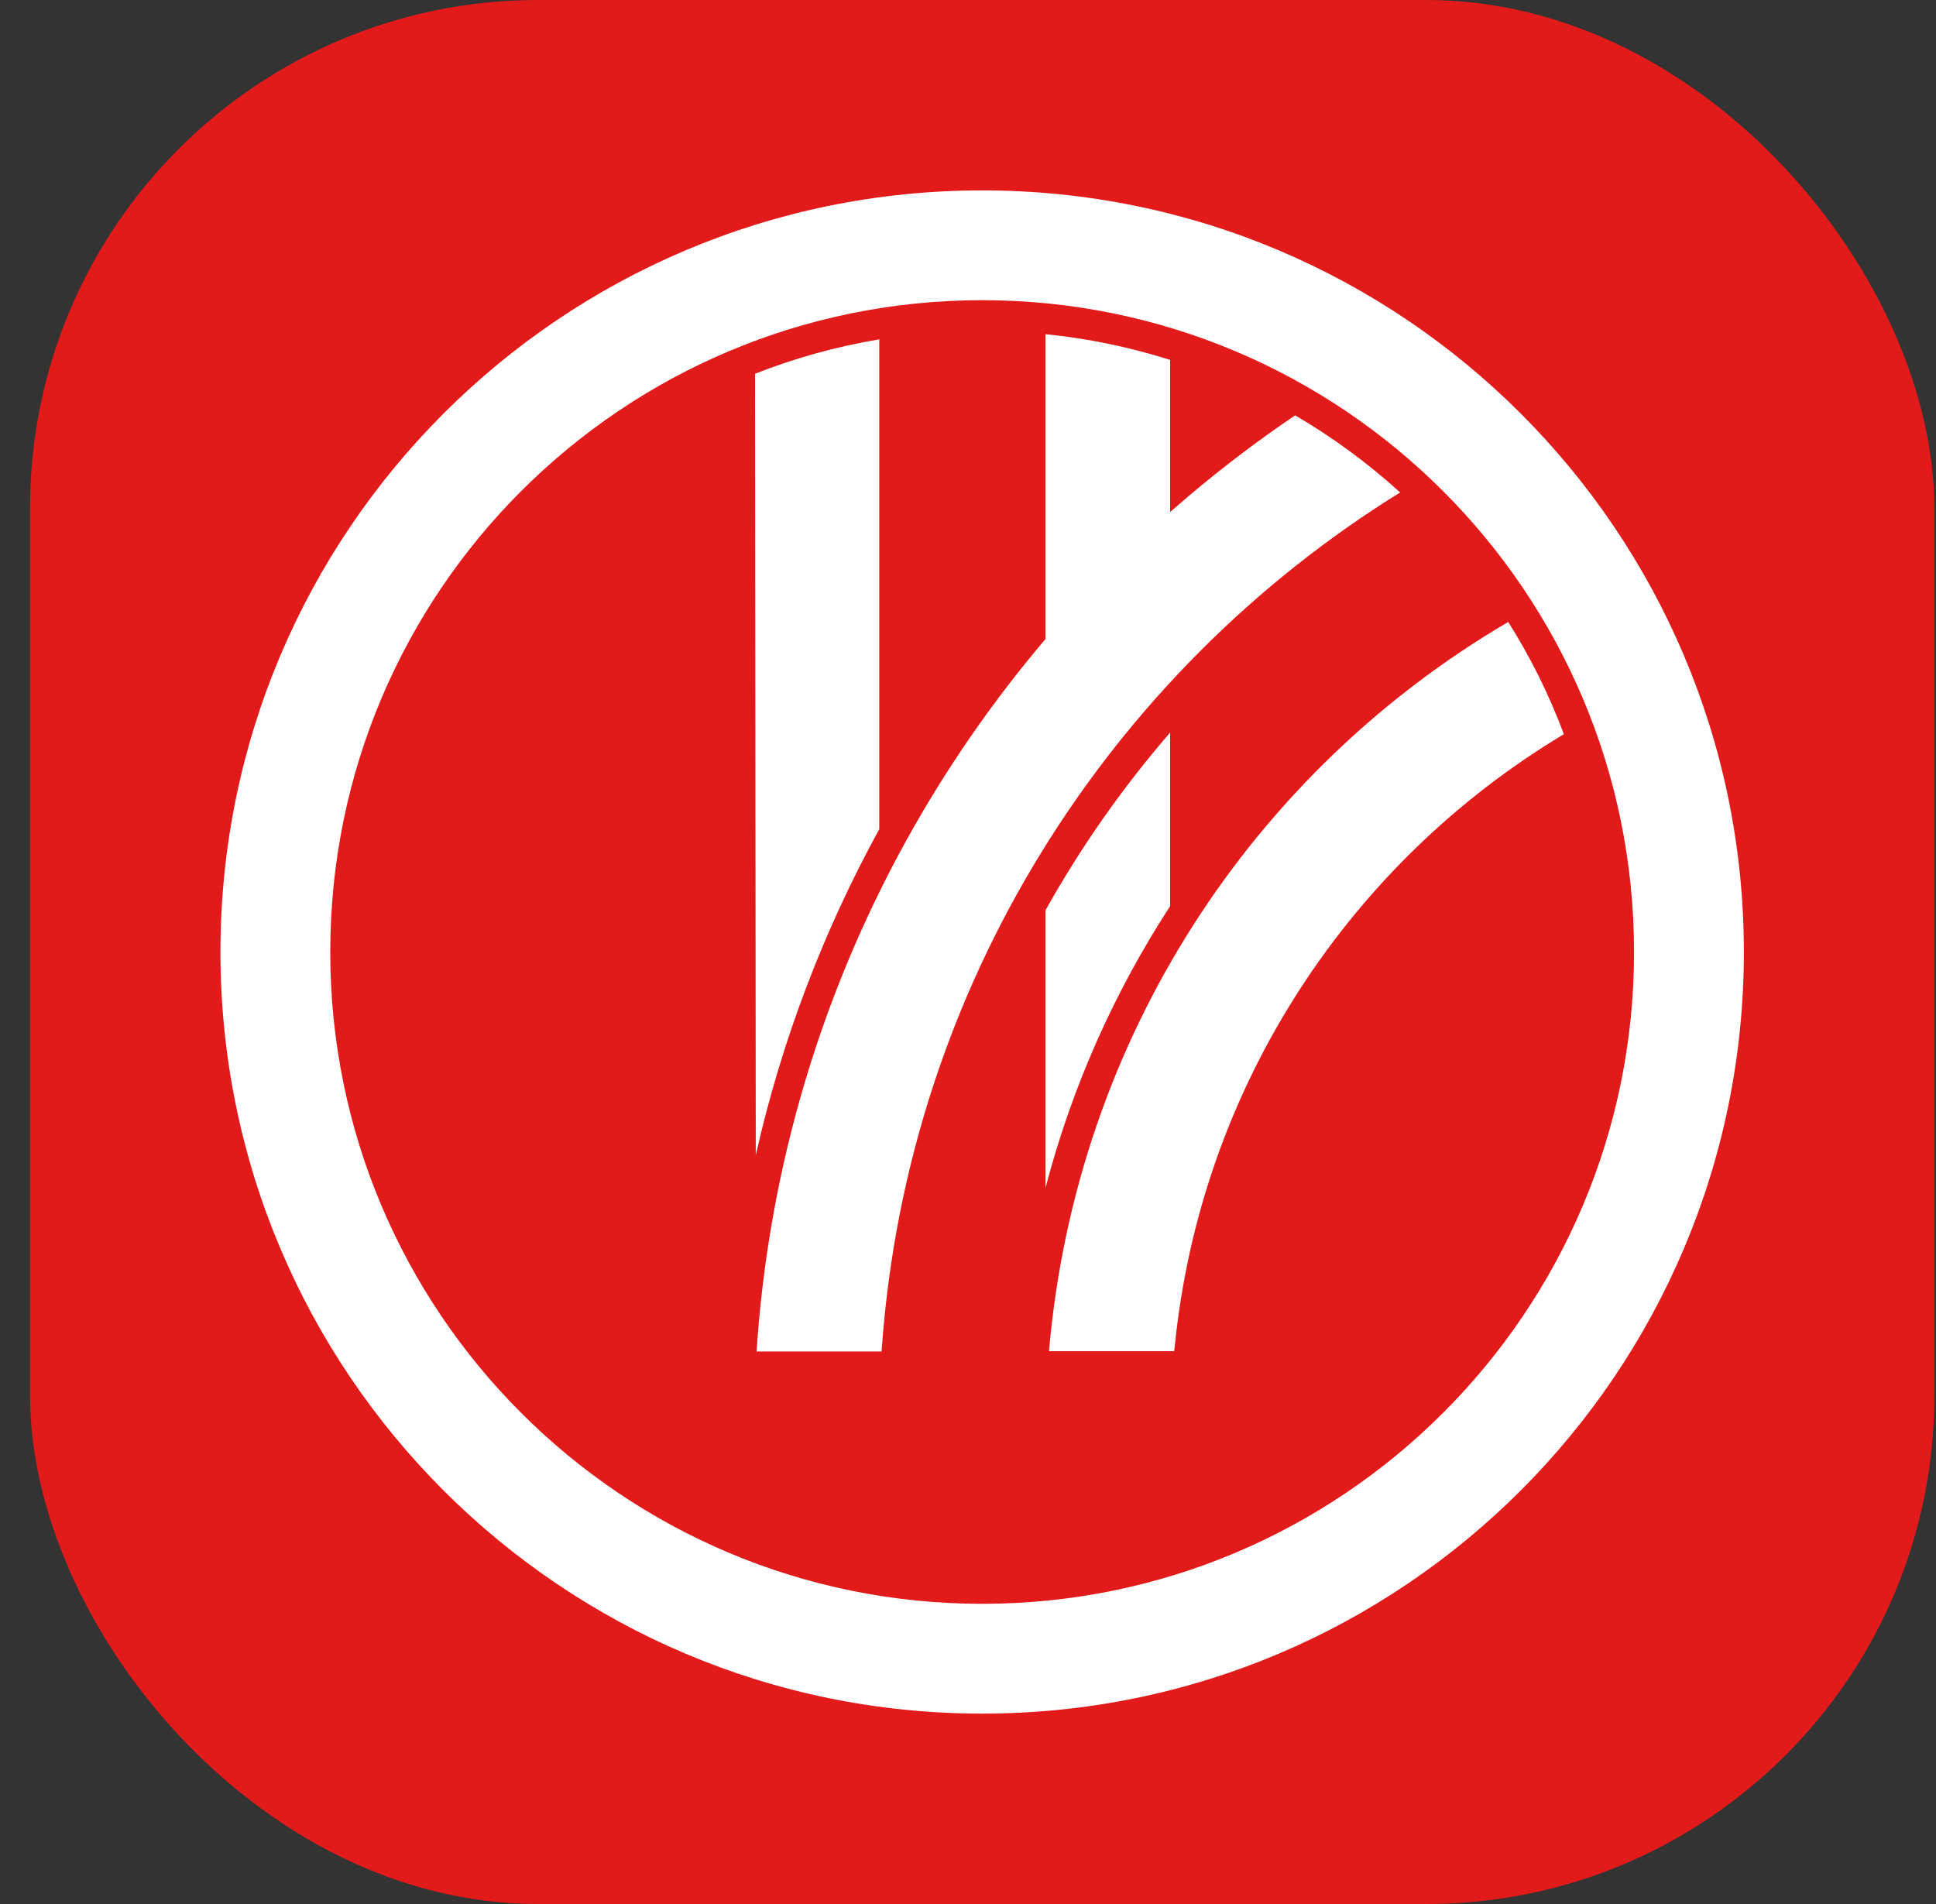 <svg width="61" height="60" viewBox="0 0 61 60" fill="none" xmlns="http://www.w3.org/2000/svg">
<rect x="0" y="0" width="61" height="60" fill="#333333" stroke="none"/>
<rect x="0.947" width="60" height="60" rx="16.006" fill="#E21A1A"/>
<path d="M36.869 23.084V28.553C35.116 31.251 33.776 34.239 32.943 37.431V28.682C34.061 26.684 35.378 24.808 36.869 23.084Z" fill="white"/>
<path d="M23.813 36.4L23.79 11.777C25.036 11.287 26.347 10.921 27.704 10.693V26.13C25.957 29.317 24.634 32.765 23.813 36.4Z" fill="white"/>
<path d="M36.869 11.341V20.696C35.378 22.356 34.125 24.086 32.943 25.974V10.531C34.294 10.665 35.611 10.945 36.869 11.341Z" fill="white"/>
<path d="M37.013 42.44L36.996 42.58H33.052C33.908 32.701 39.506 24.295 47.522 19.6C48.221 20.706 48.809 21.889 49.275 23.136C42.541 27.172 37.829 34.233 37.013 42.44Z" fill="white"/>
<path d="M27.788 42.442L27.776 42.588H23.838L23.844 42.512L23.85 42.436L23.856 42.349L23.861 42.261C24.764 30.116 31.271 19.537 40.807 13.089C41.995 13.782 43.102 14.597 44.116 15.518C34.935 21.209 28.615 31.065 27.788 42.442Z" fill="white"/>
<path d="M30.946 6C44.198 6 54.946 16.748 54.946 30C54.946 43.252 44.198 54 30.946 54C17.693 54 6.946 43.252 6.946 30C6.946 16.748 17.693 6 30.946 6ZM30.946 9.46C19.604 9.46 10.406 18.652 10.406 30C10.406 41.342 19.598 50.54 30.946 50.54C42.287 50.54 51.486 41.342 51.486 30C51.486 18.658 42.287 9.46 30.946 9.46Z" fill="white"/>
</svg>
